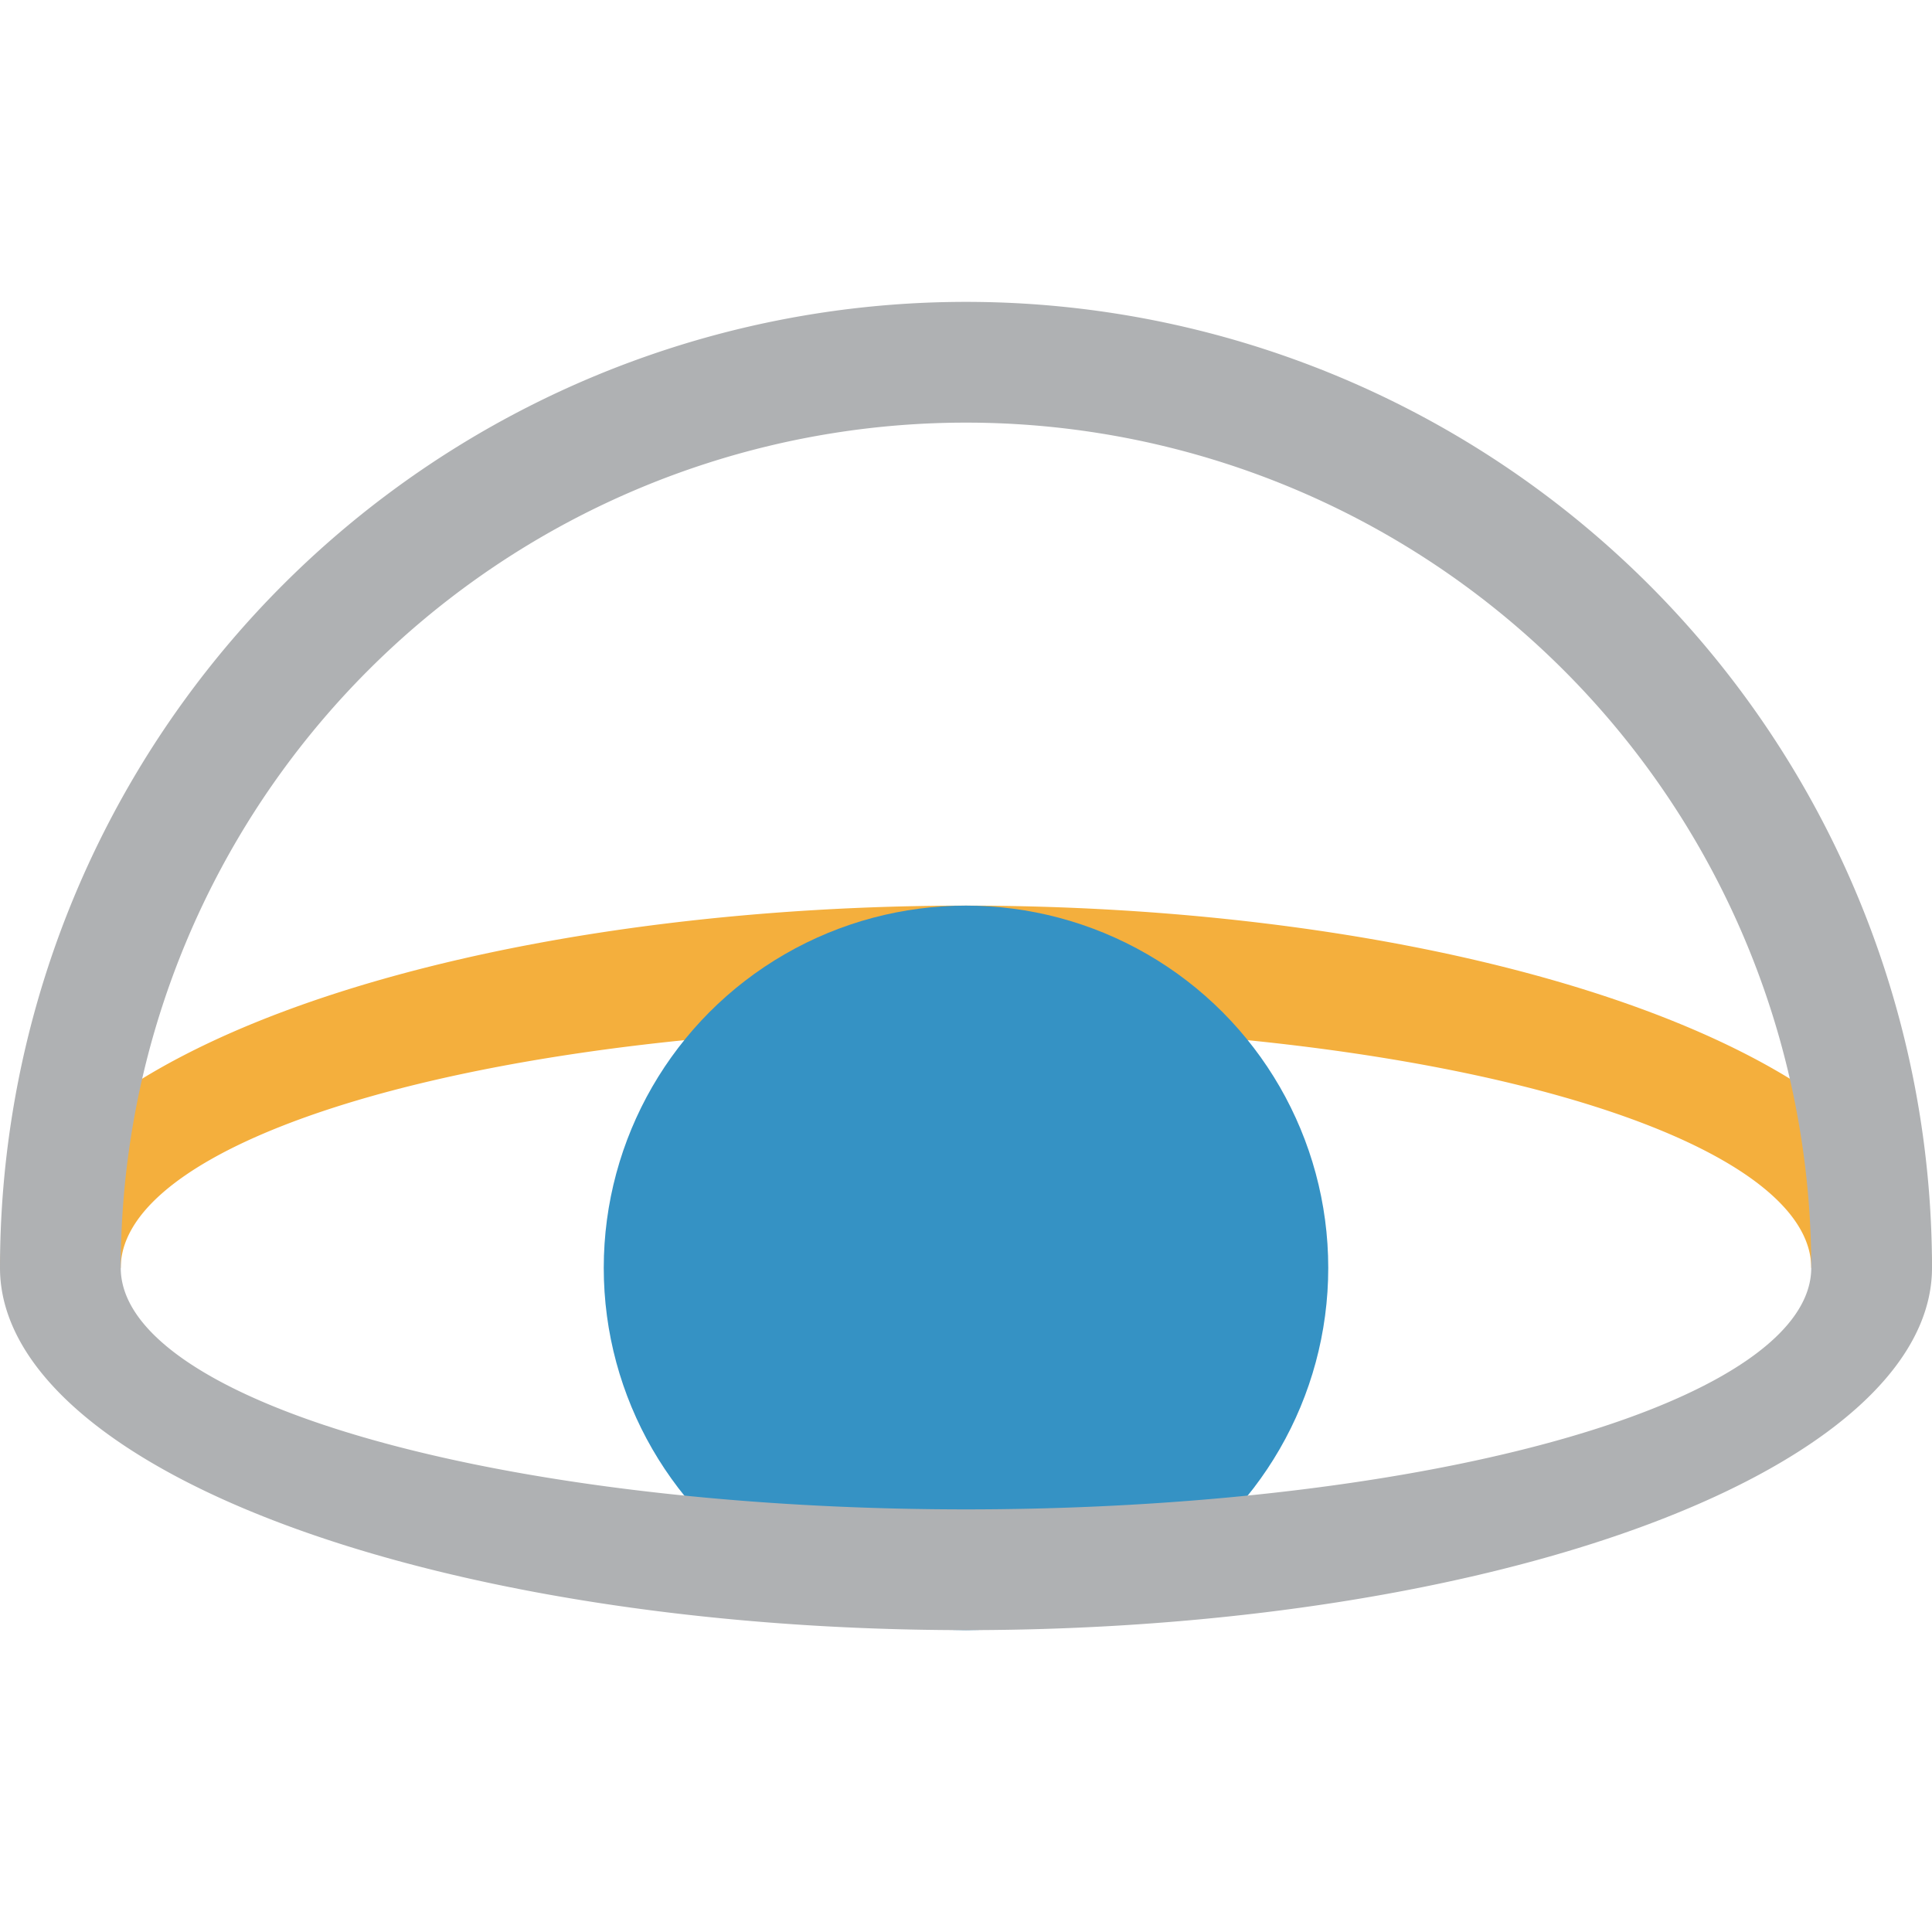<svg xmlns="http://www.w3.org/2000/svg" height="16" width="16" viewBox="0 0 16 16">
    <path fill="#f4af3d" d="m 0,10.5 a 8,3 0 1 1 16,0 h -1,0 a 7,2 0 0 0 -14,0 z"/>
    <circle fill="#3592c4" cx="8" cy="10.5" r="3"/>
    <path fill="#afb1b3" d="m 0,10.5 a 8,8 0 1 1 16,0 a 8,3 0 0 1 -16,0 z m 1,0 a 7,2 0 0 0 14,0 a 7,7 0 0 0 -14,0 z"/>
</svg>
